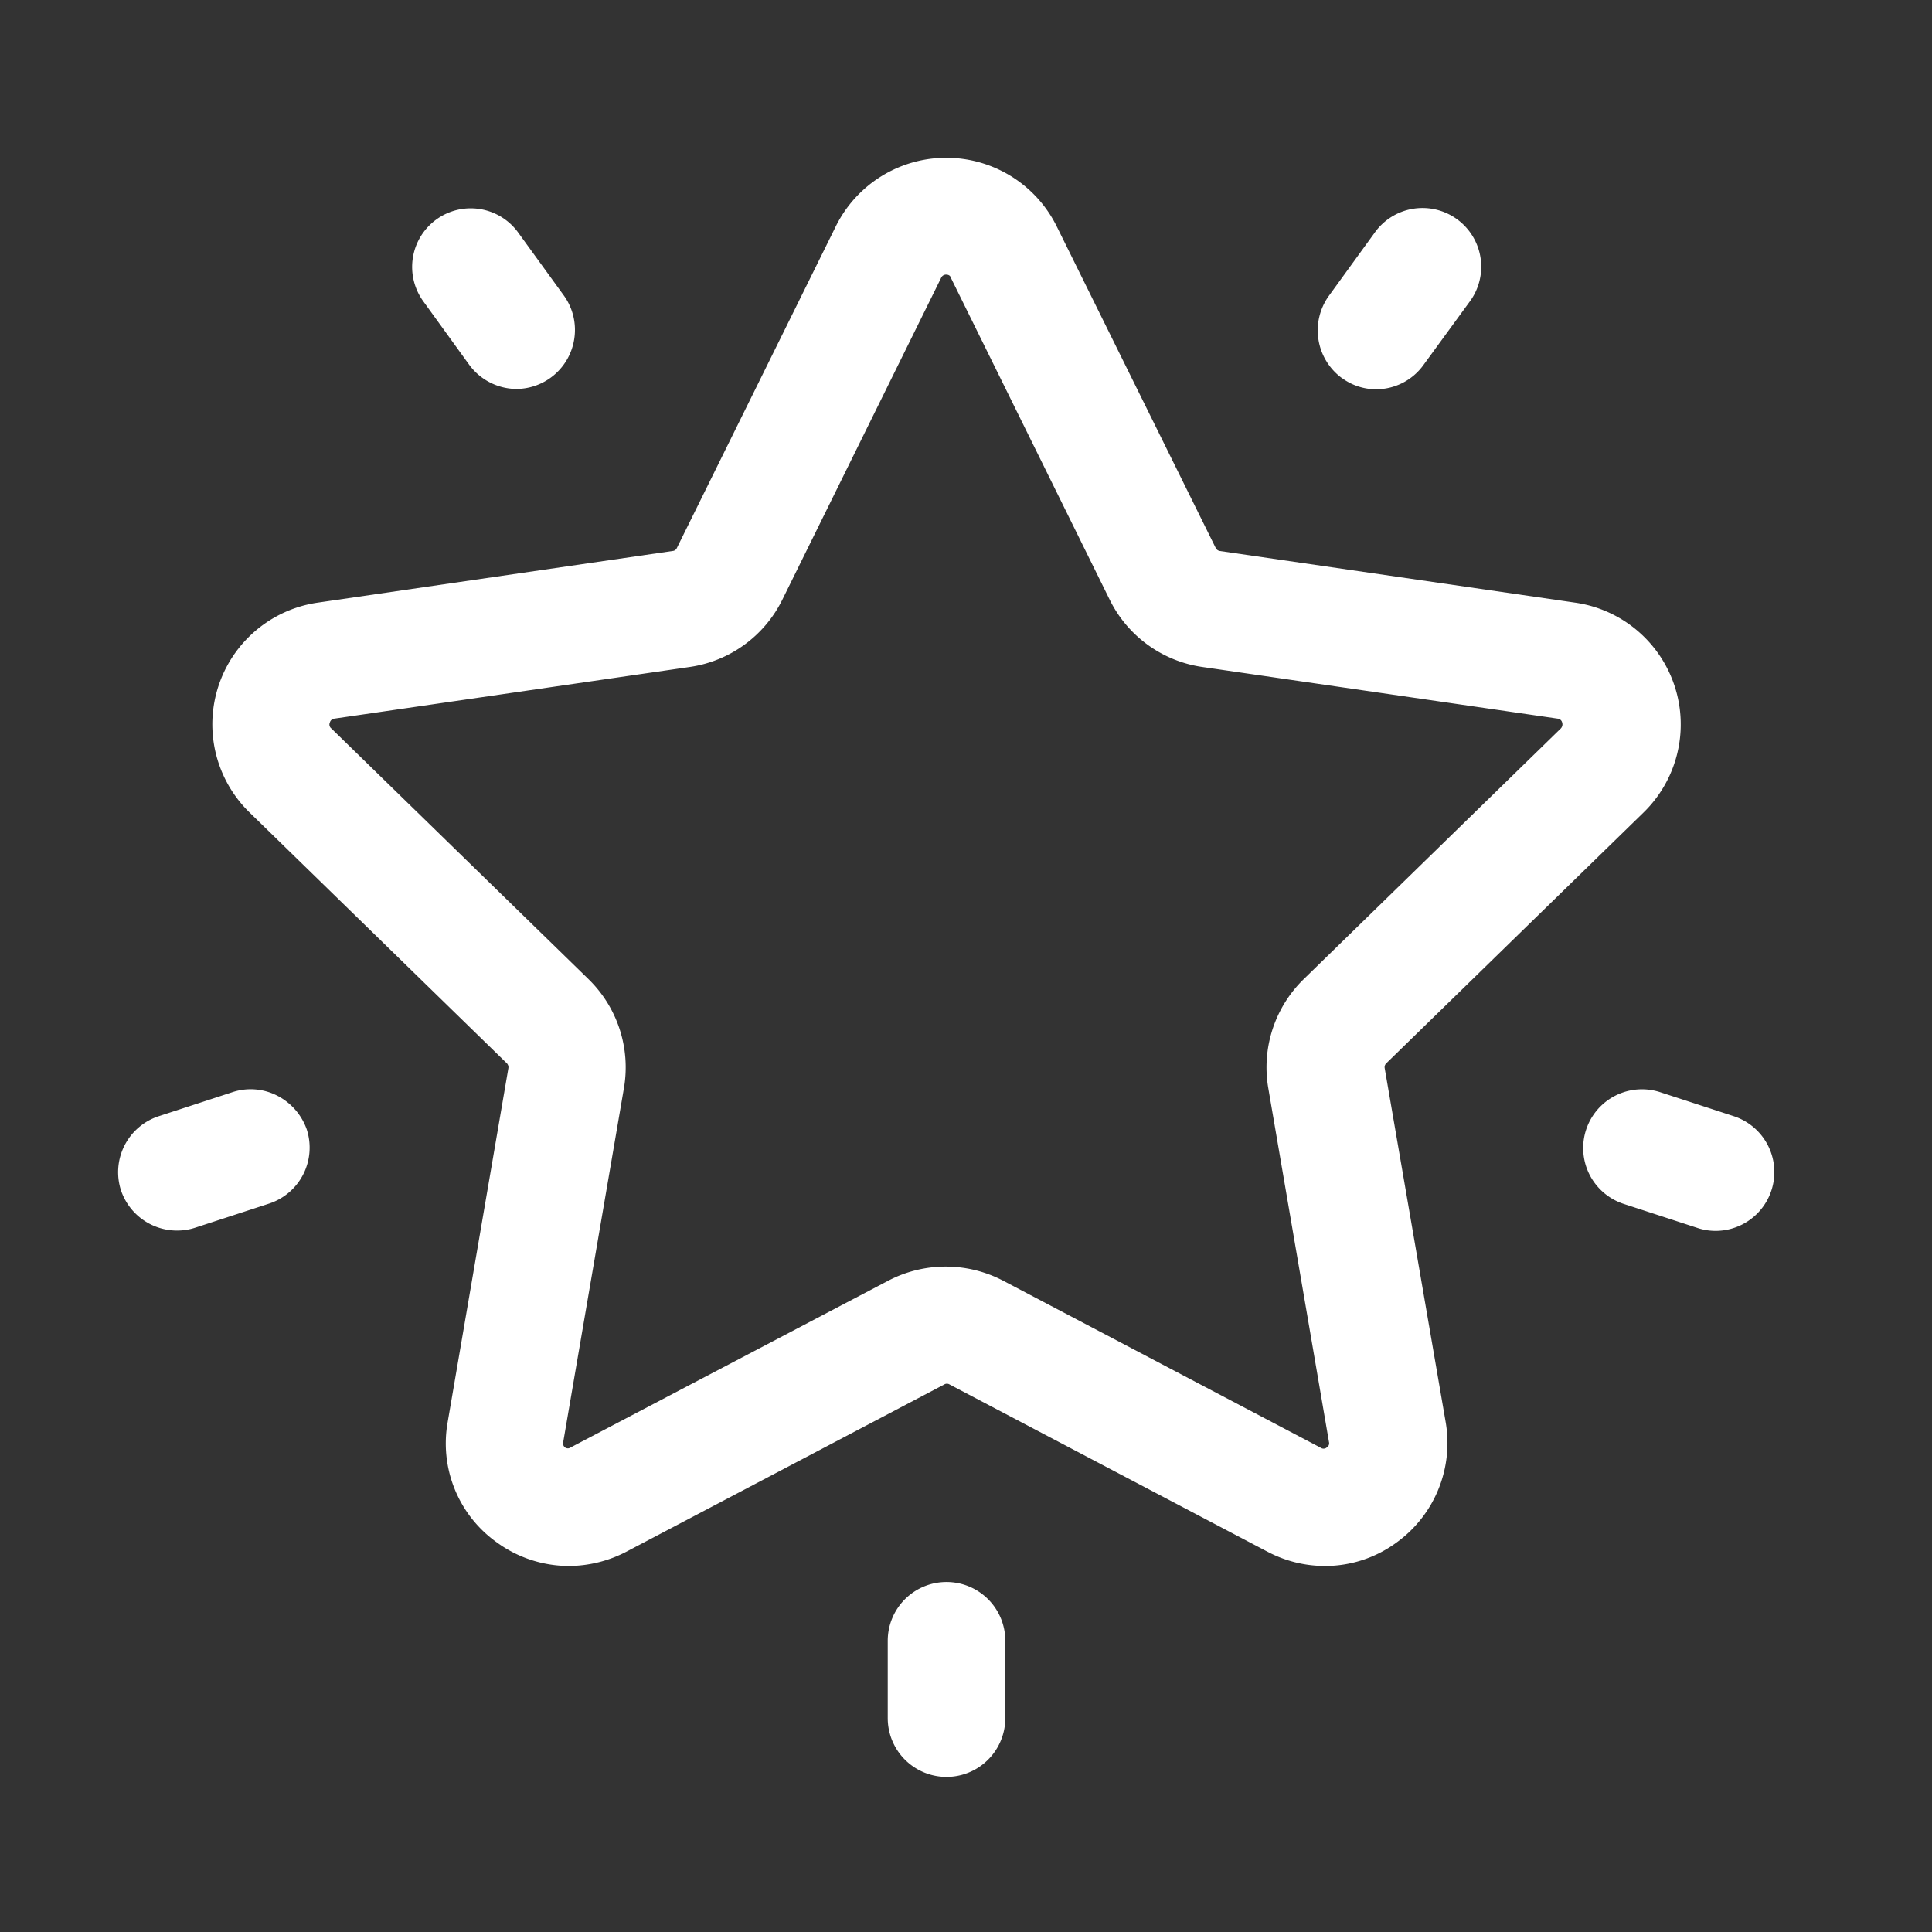 <svg id="Group_197" data-name="Group 197" xmlns="http://www.w3.org/2000/svg" width="49" height="49" viewBox="0 0 49 49">
  <rect x="0" y="0" width="49" height="49" fill="#333333" stroke="none"/>
  <rect id="Rectangle_84" data-name="Rectangle 84" width="49" height="49" opacity="0"/>
  <g id="Chalkmate_Skills" transform="translate(3 4)">
    <path id="Path_72" data-name="Path 72" d="M60.753,29.791a.136.136,0,0,1,.041-.124l6.524-6.36h0a3.119,3.119,0,0,0-1.73-5.322l-9.012-1.31a.145.145,0,0,1-.107-.074L52.433,8.438a3.126,3.126,0,0,0-5.6,0L42.8,16.6a.127.127,0,0,1-.107.074l-9,1.31a3.119,3.119,0,0,0-1.73,5.322l6.524,6.36a.143.143,0,0,1,.041.124l-1.54,8.979a3.08,3.08,0,0,0,1.244,3.048,3.115,3.115,0,0,0,1.829.6,3.182,3.182,0,0,0,1.458-.362l8.065-4.242a.126.126,0,0,1,.132,0l8.065,4.242a3.125,3.125,0,0,0,1.45.362h0a3.06,3.06,0,0,0,1.829-.6A3.112,3.112,0,0,0,62.3,38.77ZM39.919,39.272l1.54-8.979a3.123,3.123,0,0,0-.9-2.76l-6.524-6.36A.123.123,0,0,1,34,21.026a.132.132,0,0,1,.115-.1l9.012-1.31a3.116,3.116,0,0,0,2.348-1.705l4.028-8.164a.135.135,0,0,1,.124-.082c.091,0,.115.049.124.082l4.028,8.164a3.116,3.116,0,0,0,2.348,1.705l9.012,1.31a.128.128,0,0,1,.115.1.149.149,0,0,1-.033.148L58.7,27.533a3.123,3.123,0,0,0-.9,2.76l1.54,8.979a.123.123,0,0,1-.058.14.122.122,0,0,1-.148.008l-8.065-4.242a3.144,3.144,0,0,0-2.9,0l-8.065,4.234a.122.122,0,0,1-.148-.008A.133.133,0,0,1,39.919,39.272Z" transform="translate(-28.634 -6.7)" fill="#fff"/>
    <path id="Path_73" data-name="Path 73" d="M371.97,26.716a1.461,1.461,0,0,0,.873.288,1.483,1.483,0,0,0,1.2-.618L375.2,24.8a1.489,1.489,0,1,0-2.405-1.755l-1.153,1.59a1.5,1.5,0,0,0,.329,2.084Z" transform="translate(-340.939 -21.131)" fill="#fff"/>
    <path id="Path_74" data-name="Path 74" d="M94.066,26.286a1.5,1.5,0,0,0,1.2.618,1.494,1.494,0,0,0,1.466-1.26,1.49,1.49,0,0,0-.264-1.112h0l-1.153-1.59a1.486,1.486,0,1,0-2.405,1.746Z" transform="translate(-85.169 -21.039)" fill="#fff"/>
    <path id="Path_75" data-name="Path 75" d="M6.142,293.67A1.475,1.475,0,0,0,5,293.579l-1.87.61a1.494,1.494,0,0,0-.956,1.878A1.5,1.5,0,0,0,3.6,297.089a1.461,1.461,0,0,0,.461-.074l1.87-.61a1.494,1.494,0,0,0,.956-1.878A1.533,1.533,0,0,0,6.142,293.67Z" transform="translate(-2.106 -269.879)" fill="#fff"/>
    <path id="Path_76" data-name="Path 76" d="M240.491,445.2A1.491,1.491,0,0,0,239,446.691v1.961a1.491,1.491,0,0,0,2.982,0v-1.961A1.491,1.491,0,0,0,240.491,445.2Z" transform="translate(-219.485 -409.077)" fill="#fff"/>
    <path id="Path_77" data-name="Path 77" d="M456.926,294.187l-1.87-.61a1.49,1.49,0,1,0-.923,2.834l1.87.61a1.461,1.461,0,0,0,.461.074,1.491,1.491,0,0,0,.461-2.908Z" transform="translate(-415.951 -269.877)" fill="#fff"/>
  </g>
</svg>

